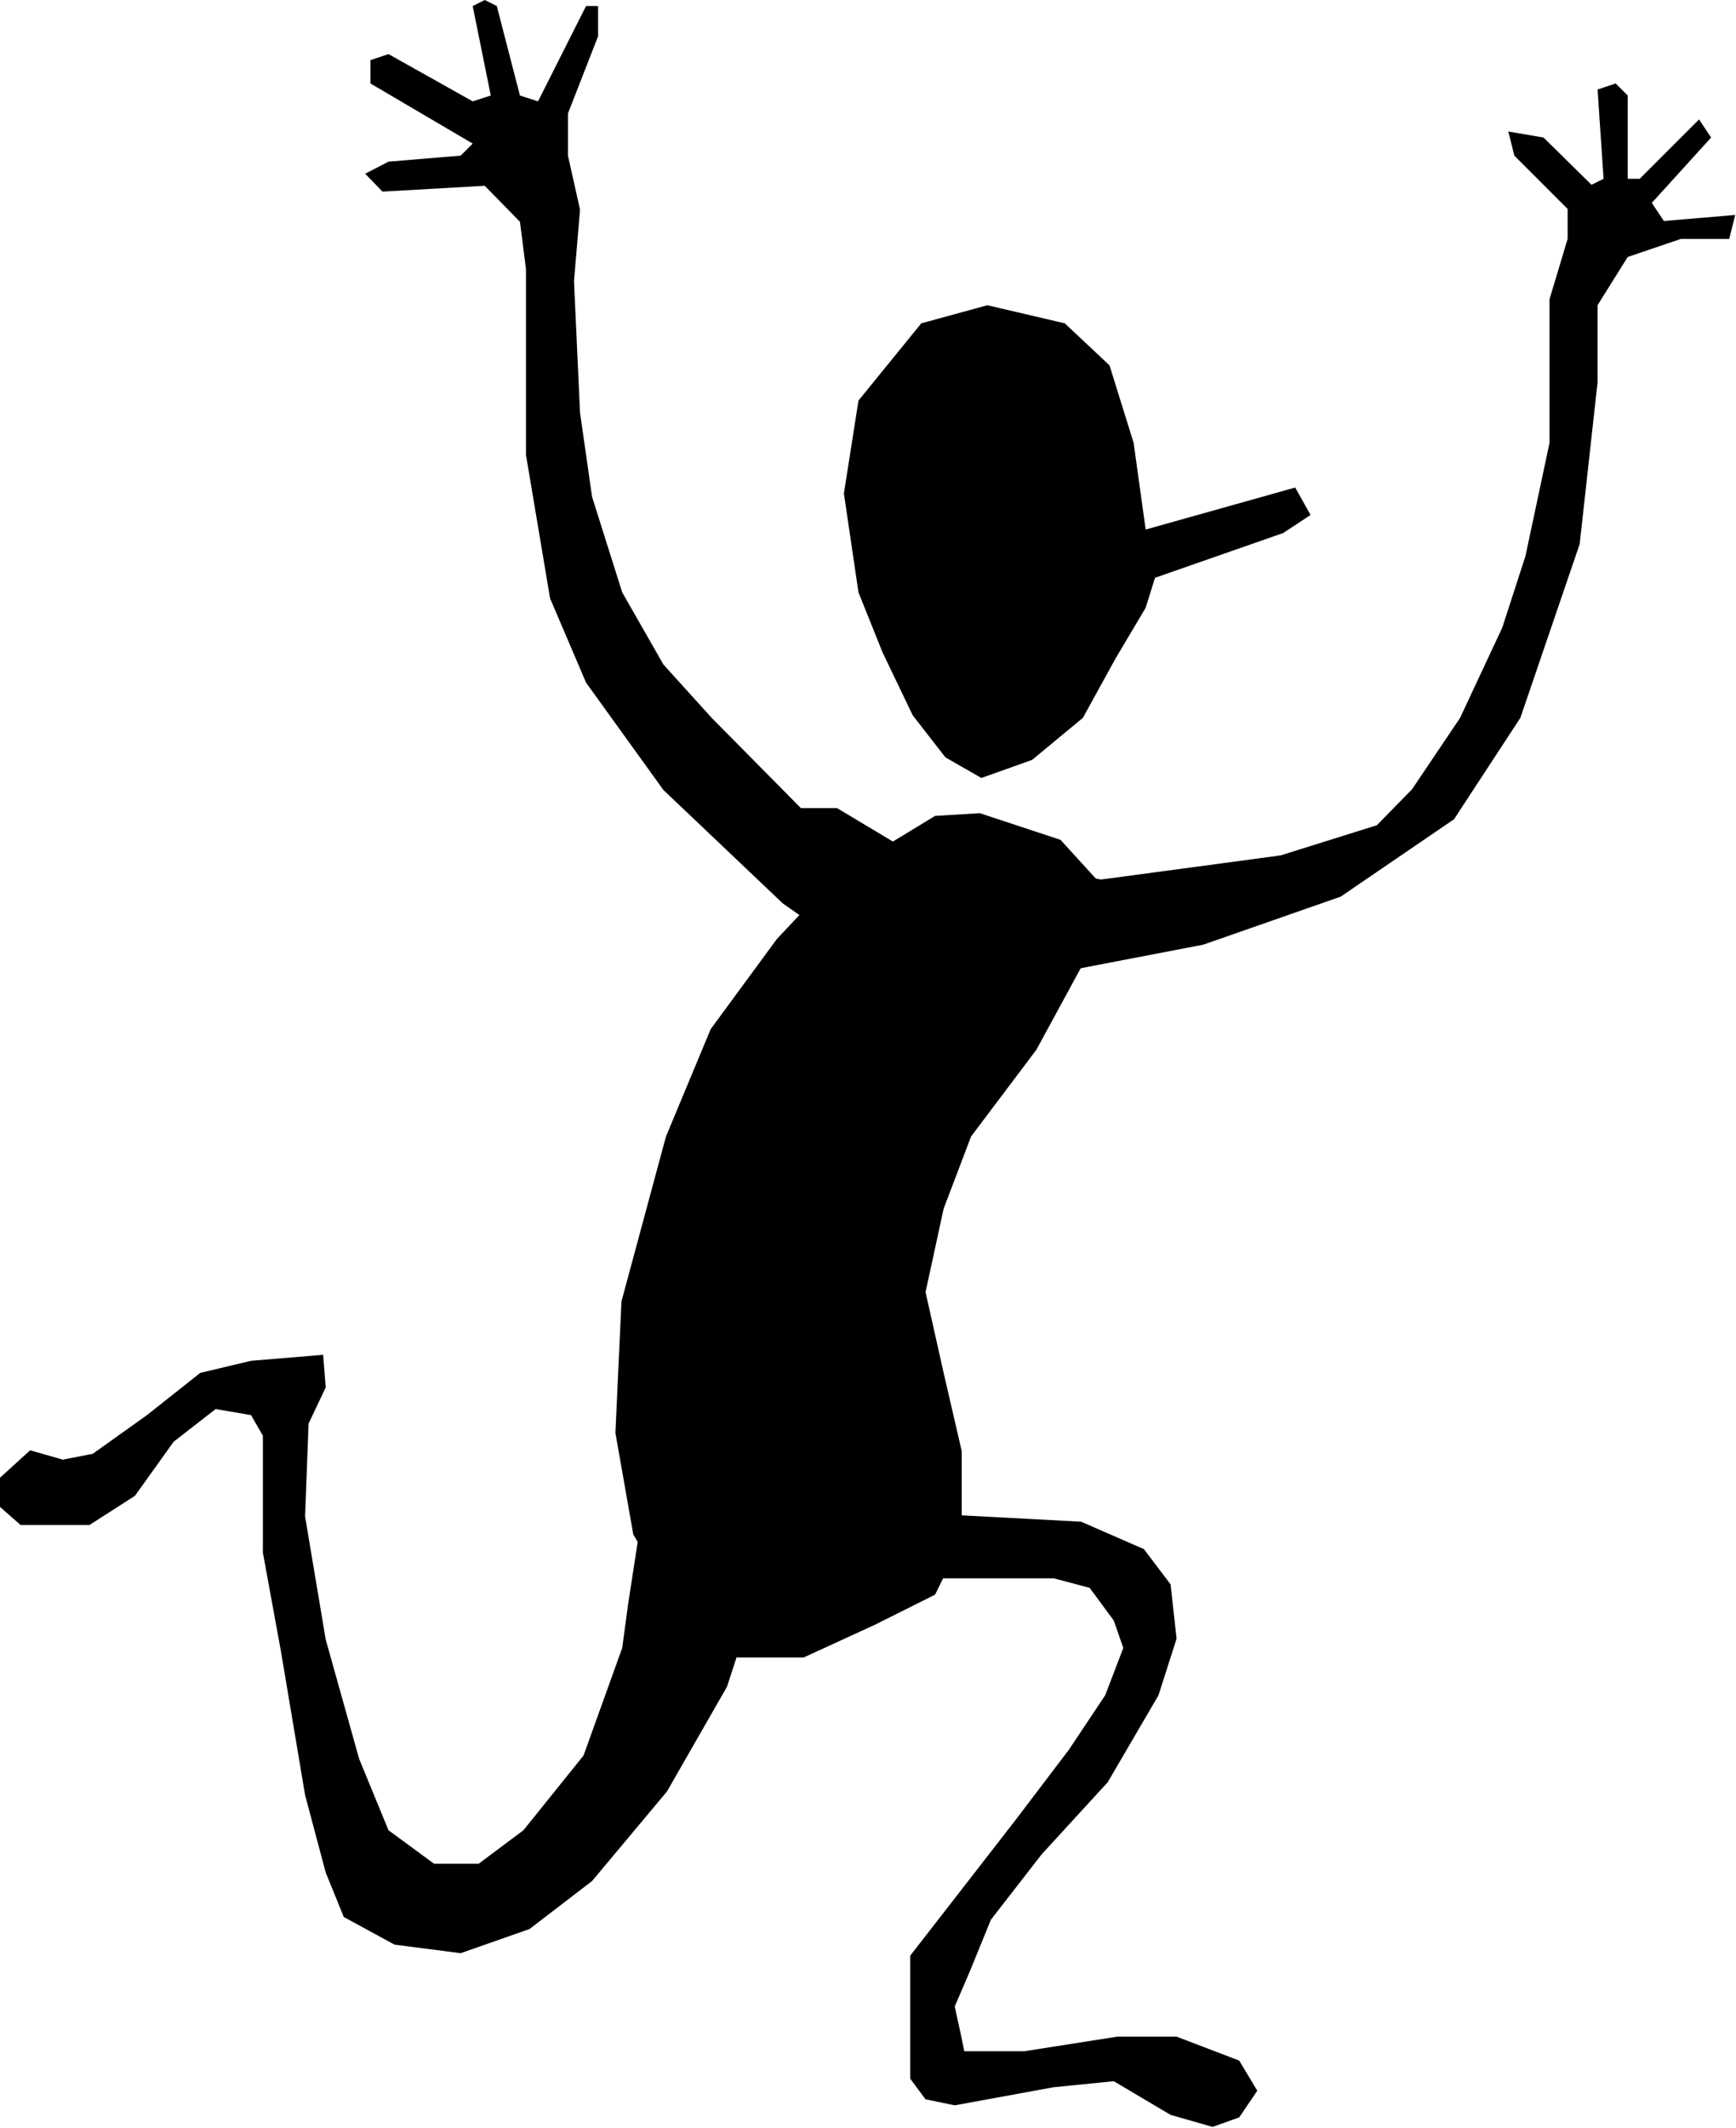 <?xml version="1.0" encoding="UTF-8" standalone="no"?>
<svg
   xmlns:ooo="http://xml.openoffice.org/svg/export"
   xmlns:dc="http://purl.org/dc/elements/1.1/"
   xmlns:cc="http://creativecommons.org/ns#"
   xmlns:rdf="http://www.w3.org/1999/02/22-rdf-syntax-ns#"
   xmlns:svg="http://www.w3.org/2000/svg"
   xmlns="http://www.w3.org/2000/svg"
   xmlns:sodipodi="http://sodipodi.sourceforge.net/DTD/sodipodi-0.dtd"
   xmlns:inkscape="http://www.inkscape.org/namespaces/inkscape"
   version="1.2"
   width="89.28mm"
   height="109.37mm"
   viewBox="0 0 8928 10937"
   preserveAspectRatio="xMidYMid"
   xml:space="preserve"
   id="svg76"
   sodipodi:docname="amvictor.svg"
   style="fill-rule:evenodd;stroke-width:28.222;stroke-linejoin:round"
   inkscape:version="0.92.5 (2060ec1f9f, 2020-04-08)"><sodipodi:namedview
   pagecolor="#ffffff"
   bordercolor="#666666"
   borderopacity="1"
   objecttolerance="10"
   gridtolerance="10"
   guidetolerance="10"
   inkscape:pageopacity="0"
   inkscape:pageshadow="2"
   inkscape:window-width="664"
   inkscape:window-height="487"
   id="namedview78"
   showgrid="false"
   inkscape:zoom="0.2102413"
   inkscape:cx="168.71811"
   inkscape:cy="206.66456"
   inkscape:window-x="0"
   inkscape:window-y="0"
   inkscape:window-maximized="0"
   inkscape:current-layer="svg76" />
 <defs
   class="ClipPathGroup"
   id="defs8">
  <clipPath
   id="presentation_clip_path"
   clipPathUnits="userSpaceOnUse">
   <rect
   x="0"
   y="0"
   width="21000"
   height="29700"
   id="rect2" />
  </clipPath>
  <clipPath
   id="presentation_clip_path_shrink"
   clipPathUnits="userSpaceOnUse">
   <rect
   x="21"
   y="29"
   width="20958"
   height="29641"
   id="rect5" />
  </clipPath>
 </defs>
 <defs
   class="TextShapeIndex"
   id="defs12">
  <g
   ooo:slide="id1"
   ooo:id-list="id3"
   id="g10" />
 </defs>
 <defs
   class="EmbeddedBulletChars"
   id="defs44">
  <g
   id="bullet-char-template-57356"
   transform="matrix(4.8828125e-4,0,0,-4.8828125e-4,0,0)">
   <path
   d="M 580,1141 1163,571 580,0 -4,571 Z"
   id="path14"
   inkscape:connector-curvature="0" />
  </g>
  <g
   id="bullet-char-template-57354"
   transform="matrix(4.8828125e-4,0,0,-4.8828125e-4,0,0)">
   <path
   d="M 8,1128 H 1137 V 0 H 8 Z"
   id="path17"
   inkscape:connector-curvature="0" />
  </g>
  <g
   id="bullet-char-template-10146"
   transform="matrix(4.8828125e-4,0,0,-4.8828125e-4,0,0)">
   <path
   d="M 174,0 602,739 174,1481 1456,739 Z M 1358,739 309,1346 659,739 Z"
   id="path20"
   inkscape:connector-curvature="0" />
  </g>
  <g
   id="bullet-char-template-10132"
   transform="matrix(4.8828125e-4,0,0,-4.8828125e-4,0,0)">
   <path
   d="M 2015,739 1276,0 H 717 l 543,543 H 174 v 393 h 1086 l -543,545 h 557 z"
   id="path23"
   inkscape:connector-curvature="0" />
  </g>
  <g
   id="bullet-char-template-10007"
   transform="matrix(4.8828125e-4,0,0,-4.8828125e-4,0,0)">
   <path
   d="m 0,-2 c -7,16 -16,29 -25,39 l 381,530 c -94,256 -141,385 -141,387 0,25 13,38 40,38 9,0 21,-2 34,-5 21,4 42,12 65,25 l 27,-13 111,-251 280,301 64,-25 24,25 c 21,-10 41,-24 62,-43 C 886,937 835,863 770,784 769,783 710,716 594,584 L 774,223 c 0,-27 -21,-55 -63,-84 l 16,-20 C 717,90 699,76 672,76 641,76 570,178 457,381 L 164,-76 c -22,-34 -53,-51 -92,-51 -42,0 -63,17 -64,51 -7,9 -10,24 -10,44 0,9 1,19 2,30 z"
   id="path26"
   inkscape:connector-curvature="0" />
  </g>
  <g
   id="bullet-char-template-10004"
   transform="matrix(4.8828125e-4,0,0,-4.8828125e-4,0,0)">
   <path
   d="M 285,-33 C 182,-33 111,30 74,156 52,228 41,333 41,471 c 0,78 14,145 41,201 34,71 87,106 158,106 53,0 88,-31 106,-94 l 23,-176 c 8,-64 28,-97 59,-98 l 735,706 c 11,11 33,17 66,17 42,0 63,-15 63,-46 V 965 c 0,-36 -10,-64 -30,-84 L 442,47 C 390,-6 338,-33 285,-33 Z"
   id="path29"
   inkscape:connector-curvature="0" />
  </g>
  <g
   id="bullet-char-template-9679"
   transform="matrix(4.8828125e-4,0,0,-4.8828125e-4,0,0)">
   <path
   d="M 813,0 C 632,0 489,54 383,161 276,268 223,411 223,592 c 0,181 53,324 160,431 106,107 249,161 430,161 179,0 323,-54 432,-161 108,-107 162,-251 162,-431 0,-180 -54,-324 -162,-431 C 1136,54 992,0 813,0 Z"
   id="path32"
   inkscape:connector-curvature="0" />
  </g>
  <g
   id="bullet-char-template-8226"
   transform="matrix(4.8828125e-4,0,0,-4.8828125e-4,0,0)">
   <path
   d="m 346,457 c -73,0 -137,26 -191,78 -54,51 -81,114 -81,188 0,73 27,136 81,188 54,52 118,78 191,78 73,0 134,-26 185,-79 51,-51 77,-114 77,-187 0,-75 -25,-137 -76,-188 -50,-52 -112,-78 -186,-78 z"
   id="path35"
   inkscape:connector-curvature="0" />
  </g>
  <g
   id="bullet-char-template-8211"
   transform="matrix(4.8828125e-4,0,0,-4.8828125e-4,0,0)">
   <path
   d="M -4,459 H 1135 V 606 H -4 Z"
   id="path38"
   inkscape:connector-curvature="0" />
  </g>
  <g
   id="bullet-char-template-61548"
   transform="matrix(4.8828125e-4,0,0,-4.8828125e-4,0,0)">
   <path
   d="m 173,740 c 0,163 58,303 173,419 116,115 255,173 419,173 163,0 302,-58 418,-173 116,-116 174,-256 174,-419 0,-163 -58,-303 -174,-418 C 1067,206 928,148 765,148 601,148 462,206 346,322 231,437 173,577 173,740 Z"
   id="path41"
   inkscape:connector-curvature="0" />
  </g>
 </defs>
 <g
   id="g49"
   transform="translate(-6036,-9381)">
  <g
   id="id2"
   class="Master_Slide">
   <g
   id="bg-id2"
   class="Background" />
   <g
   id="bo-id2"
   class="BackgroundObjects" />
  </g>
 </g>
 <g
   class="SlideGroup"
   id="g74"
   transform="translate(-6036,-9381)">
  <g
   id="g72">
   <g
   id="container-id1">
    <g
   id="id1"
   class="Slide"
   clip-path="url(#presentation_clip_path)">
     <g
   class="Page"
   id="g68">
      <g
   class="Graphic"
   id="g66">
       <g
   id="id3">
        <rect
   class="BoundingBox"
   x="6036"
   y="9381"
   width="8928"
   height="10937"
   id="rect51"
   style="fill:none;stroke:none" />
        <path
   d="m 11928,12103 -62,-446 -124,-398 -230,-216 -398,-93 -340,93 -323,397 -75,478 75,508 124,309 155,323 168,216 185,106 261,-93 261,-216 168,-305 155,-261 48,-154 659,-230 141,-93 -79,-141 z"
   id="path53"
   inkscape:connector-curvature="0"
   style="fill:#000000;stroke:none" />
        <path
   d="m 10032,14207 304,-323 509,-309 230,-14 415,137 186,204 v 305 l -310,570 -336,446 -141,371 -93,429 93,415 93,402 v 460 l -137,278 -310,155 -366,168 h -341 l -230,-124 -305,-508 -92,-522 31,-676 229,-848 230,-552 z"
   id="path55"
   inkscape:connector-curvature="0"
   style="fill:#000000;stroke:none" />
        <path
   d="m 9377,17388 261,-305 h 389 l 721,75 848,45 323,141 137,181 31,279 -93,291 -261,447 -340,371 -261,336 -106,260 -80,186 31,141 18,89 h 309 l 478,-75 h 305 l 322,123 93,155 -93,137 -137,49 -216,-62 -292,-173 -309,31 -509,93 -150,-31 -79,-106 v -261 -371 l 216,-278 323,-416 278,-366 186,-279 93,-243 -49,-141 -124,-168 -185,-49 h -199 -447 l -663,124 -490,49 -199,-49 -80,-75 z"
   id="path57"
   inkscape:connector-curvature="0"
   style="fill:#000000;stroke:none" />
        <path
   d="m 9267,17622 62,-402 230,-150 278,-31 168,181 -75,354 -155,477 -309,539 -385,460 -322,247 -354,124 -340,-44 -261,-142 -93,-229 -106,-398 -124,-738 -93,-508 v -601 l -61,-106 -182,-31 -216,168 -199,278 -234,150 h -354 l -106,-93 v -150 l 155,-141 168,48 154,-30 279,-199 274,-217 261,-62 371,-31 13,168 -88,186 -18,477 106,632 172,614 151,367 234,172 h 230 l 230,-172 309,-384 199,-553 z"
   id="path59"
   inkscape:connector-curvature="0"
   style="fill:#000000;stroke:none" />
        <path
   d="m 9696,13071 459,464 h 186 l 309,185 62,213 -93,278 -247,31 -310,-217 -614,-583 -398,-552 -185,-433 -124,-738 v -955 l -31,-243 -181,-185 -526,30 -89,-92 120,-62 371,-31 62,-62 -526,-309 v -120 l 93,-31 433,243 93,-30 -93,-460 62,-31 62,31 119,460 93,30 247,-490 h 62 v 155 l -155,397 v 217 l 62,278 -31,367 31,676 62,433 155,491 212,371 z"
   id="path61"
   inkscape:connector-curvature="0"
   style="fill:#000000;stroke:none" />
        <path
   d="m 11362,13840 -62,212 62,309 h 216 l 646,-124 707,-247 583,-398 341,-521 305,-893 92,-831 v -397 l 155,-248 274,-93 h 248 l 31,-123 -367,31 -62,-93 305,-336 -62,-93 -62,62 -243,243 h -62 v -428 l -62,-62 -93,31 31,459 -62,31 -247,-243 -181,-31 31,124 274,274 v 154 l -93,310 v 274 464 l -124,583 -119,367 -217,464 -247,367 -181,185 -495,155 -460,62 -464,62 z"
   id="path63"
   inkscape:connector-curvature="0"
   style="fill:#000000;stroke:none" />
       </g>
      </g>
     </g>
    </g>
   </g>
  </g>
 </g>
</svg>